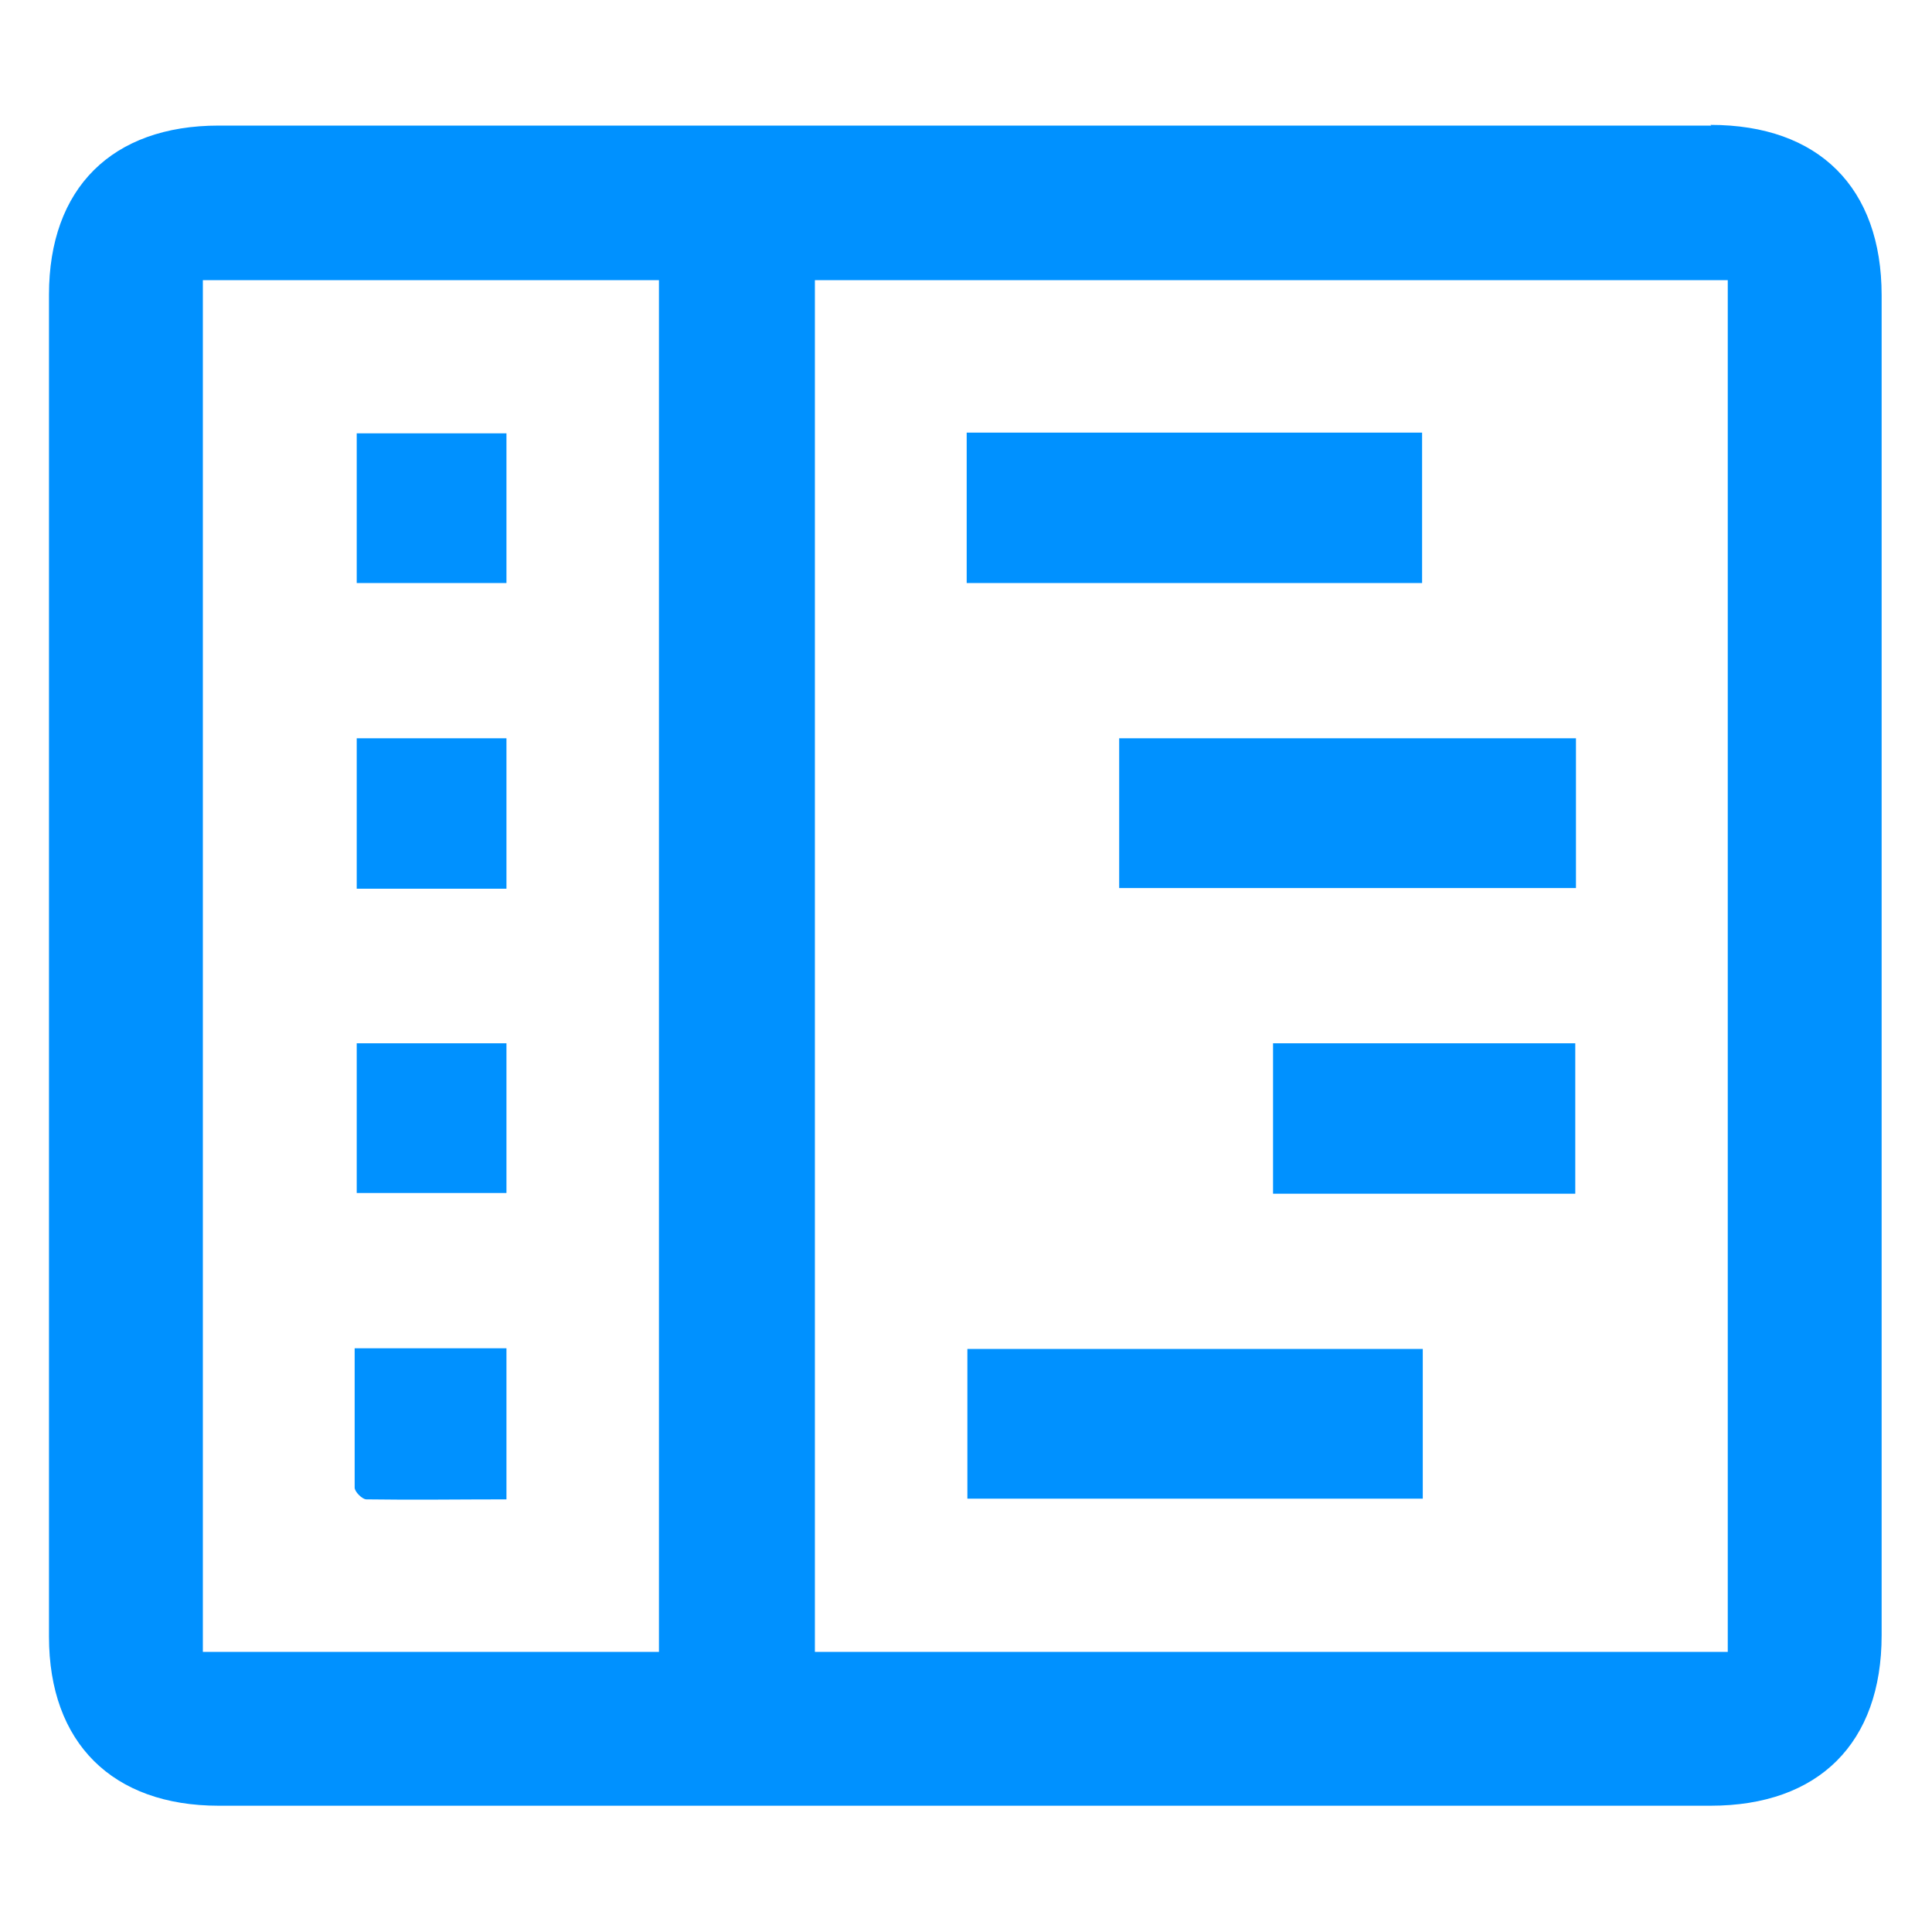 <?xml version="1.0" encoding="UTF-8"?><svg id="Layer_2" xmlns="http://www.w3.org/2000/svg" viewBox="0 0 28 28"><defs><style>.cls-1{fill:#0091ff;}.cls-2{fill:none;}</style></defs><g id="Layer_1-2"><g><rect class="cls-2" width="28" height="28"/><path class="cls-1" d="M24.8,1.82c-3.6,0-7.2,0-10.8,0s-7.22,0-10.83,0c-1.55,0-2.46,.91-2.46,2.45,0,6.48,0,12.97,0,19.45,0,1.54,.92,2.45,2.46,2.45,7.21,0,14.42,0,21.62,0,1.57,0,2.48-.91,2.48-2.47,0-6.47,0-12.95,0-19.42,0-1.56-.91-2.47-2.48-2.47ZM9.56,23.94H2.94V4.06h6.61V23.94Zm15.49,0H11.81V4.06h13.23V23.95Zm-8.83-11.07h6.62v-2.17h-6.62v2.17Zm4.39-6.6h-6.6v2.18h6.6v-2.18Zm-6.59,15.45h6.6v-2.17h-6.6v2.17Zm4.43-4.42h4.38v-2.18h-4.38v2.18ZM7.34,10.7h-2.17v2.18h2.17v-2.18Zm0,4.42h-2.17v2.17h2.17v-2.17Zm0-8.84h-2.17v2.17h2.17v-2.17Zm-2.02,15.45c.67,.01,1.33,0,2.02,0v-2.19h-2.2c0,.69,0,1.35,0,2.02,0,.06,.11,.17,.17,.17Z"/></g></g></svg>
